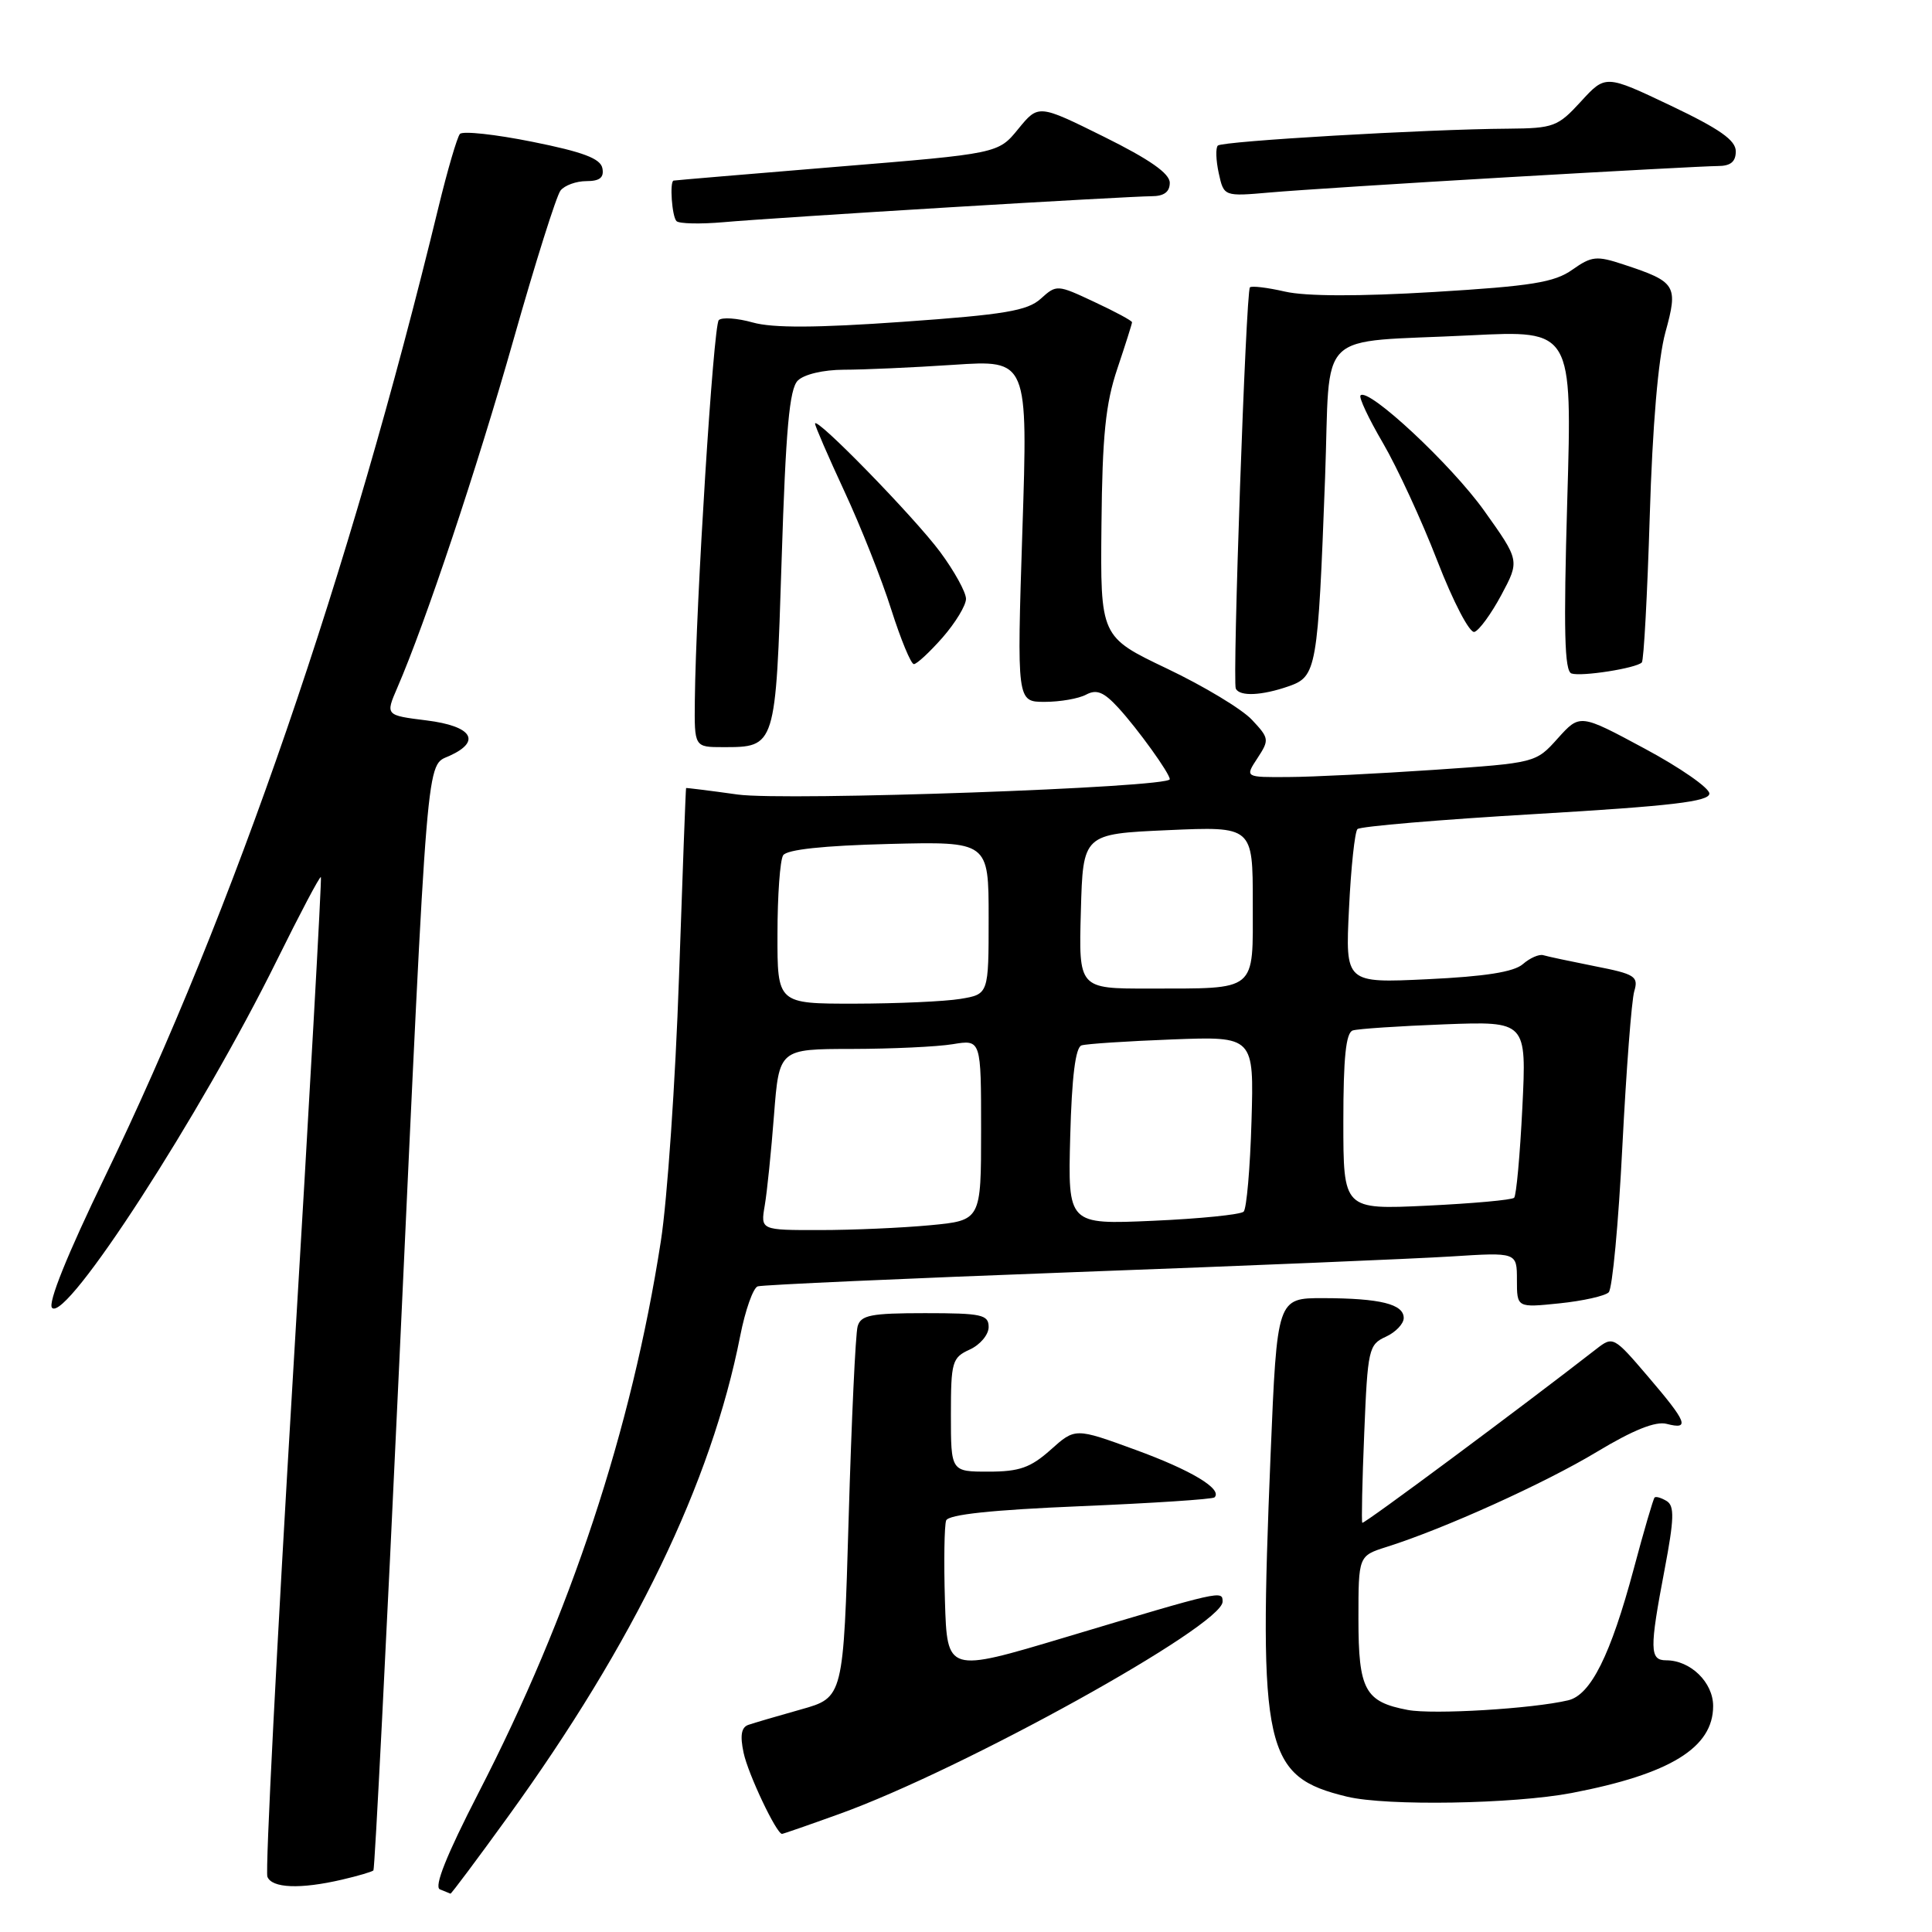<?xml version="1.0" encoding="UTF-8" standalone="no"?>
<!DOCTYPE svg PUBLIC "-//W3C//DTD SVG 1.1//EN" "http://www.w3.org/Graphics/SVG/1.1/DTD/svg11.dtd" >
<svg xmlns="http://www.w3.org/2000/svg" xmlns:xlink="http://www.w3.org/1999/xlink" version="1.1" viewBox="0 0 256 256">
 <g >
 <path fill="currentColor"
d=" M 67.29 240.75 C 84.05 217.59 94.25 196.47 98.08 177.02 C 98.75 173.61 99.79 170.66 100.40 170.45 C 101.00 170.25 119.95 169.40 142.50 168.56 C 165.05 167.73 187.44 166.79 192.25 166.49 C 201.00 165.93 201.00 165.93 201.00 169.60 C 201.00 173.28 201.00 173.28 206.64 172.70 C 209.75 172.38 212.68 171.72 213.16 171.24 C 213.65 170.75 214.46 162.07 214.97 151.93 C 215.49 141.79 216.19 132.53 216.55 131.34 C 217.13 129.38 216.65 129.07 211.34 128.03 C 208.13 127.39 205.05 126.74 204.50 126.57 C 203.95 126.40 202.73 126.93 201.79 127.75 C 200.60 128.79 196.79 129.39 189.17 129.75 C 178.26 130.27 178.26 130.27 178.75 120.39 C 179.01 114.95 179.52 110.21 179.87 109.86 C 180.21 109.50 190.85 108.60 203.50 107.86 C 221.48 106.80 226.50 106.21 226.50 105.15 C 226.50 104.41 222.64 101.72 217.92 99.19 C 209.35 94.58 209.35 94.58 206.42 97.83 C 203.50 101.09 203.50 101.09 190.00 102.01 C 182.57 102.51 173.90 102.95 170.73 102.96 C 164.95 103.00 164.95 103.00 166.62 100.46 C 168.21 98.03 168.18 97.82 165.89 95.38 C 164.58 93.97 159.52 90.92 154.65 88.60 C 145.80 84.38 145.80 84.38 145.95 69.51 C 146.06 57.71 146.50 53.46 148.05 48.86 C 149.12 45.67 150.00 42.90 150.00 42.70 C 150.00 42.50 147.76 41.29 145.01 40.01 C 140.09 37.70 140.00 37.69 137.91 39.58 C 136.14 41.18 133.12 41.69 119.65 42.64 C 108.22 43.45 102.40 43.48 99.74 42.73 C 97.68 42.15 95.65 42.01 95.24 42.42 C 94.53 43.14 92.21 79.89 92.07 92.75 C 92.00 99.00 92.00 99.00 95.81 99.00 C 102.80 99.00 102.78 99.06 103.57 74.18 C 104.12 56.87 104.60 51.54 105.71 50.43 C 106.54 49.60 109.10 49.00 111.82 48.99 C 114.39 48.99 120.93 48.70 126.35 48.34 C 136.21 47.68 136.21 47.68 135.47 70.34 C 134.74 93.00 134.74 93.00 138.43 93.00 C 140.47 93.00 142.94 92.57 143.92 92.04 C 145.31 91.30 146.26 91.69 148.19 93.79 C 150.76 96.59 155.00 102.48 155.00 103.25 C 155.00 104.36 104.10 106.16 97.75 105.28 C 94.04 104.76 90.96 104.38 90.91 104.42 C 90.86 104.46 90.44 115.75 89.97 129.50 C 89.50 143.25 88.42 159.00 87.56 164.50 C 83.68 189.46 75.61 213.87 63.40 237.57 C 59.17 245.80 57.48 250.02 58.29 250.35 C 58.96 250.62 59.58 250.88 59.69 250.92 C 59.79 250.96 63.21 246.39 67.29 240.75 Z  M 45.33 249.06 C 47.44 248.57 49.30 248.02 49.48 247.84 C 49.66 247.65 51.20 217.35 52.91 180.50 C 56.73 98.07 56.44 101.58 59.57 100.15 C 63.84 98.21 62.55 96.21 56.53 95.46 C 51.07 94.78 51.07 94.78 52.64 91.14 C 56.38 82.52 63.19 62.12 68.05 44.98 C 70.93 34.81 73.73 25.94 74.27 25.25 C 74.81 24.56 76.35 24.00 77.70 24.00 C 79.47 24.00 80.06 23.53 79.82 22.29 C 79.57 21.01 77.28 20.14 70.55 18.79 C 65.63 17.80 61.31 17.33 60.94 17.75 C 60.58 18.16 59.29 22.55 58.09 27.50 C 46.25 76.27 31.00 120.57 13.90 155.93 C 8.92 166.22 6.30 172.70 6.90 173.30 C 8.80 175.20 26.59 147.71 36.70 127.22 C 39.77 121.01 42.38 116.06 42.52 116.22 C 42.65 116.37 41.00 145.94 38.84 181.92 C 36.68 217.90 35.14 247.94 35.43 248.67 C 36.01 250.20 39.80 250.35 45.33 249.06 Z  M 111.19 240.37 C 127.54 234.50 161.99 215.42 162.00 212.23 C 162.00 210.71 161.93 210.73 141.13 216.96 C 125.50 221.64 125.50 221.64 125.21 212.14 C 125.05 206.92 125.13 202.12 125.37 201.47 C 125.68 200.68 131.43 200.07 143.15 199.58 C 152.68 199.18 160.68 198.66 160.93 198.41 C 162.02 197.31 157.86 194.81 150.46 192.11 C 142.47 189.19 142.47 189.19 139.22 192.10 C 136.55 194.48 135.07 195.00 130.98 195.00 C 126.00 195.00 126.00 195.00 126.00 187.48 C 126.00 180.43 126.16 179.89 128.50 178.82 C 129.88 178.19 131.00 176.85 131.00 175.84 C 131.00 174.20 130.09 174.00 122.57 174.00 C 115.39 174.00 114.06 174.26 113.64 175.75 C 113.36 176.71 112.83 188.17 112.45 201.21 C 111.76 224.93 111.76 224.93 106.13 226.51 C 103.03 227.38 99.90 228.30 99.17 228.55 C 98.23 228.87 98.04 229.95 98.53 232.25 C 99.12 235.06 102.89 243.00 103.62 243.00 C 103.77 243.00 107.17 241.82 111.19 240.37 Z  M 208.26 237.58 C 221.30 235.08 227.00 231.58 227.00 226.06 C 227.00 222.92 224.00 220.00 220.78 220.00 C 218.58 220.00 218.55 218.57 220.57 207.96 C 221.84 201.27 221.89 199.55 220.85 198.90 C 220.14 198.47 219.42 198.25 219.24 198.43 C 219.07 198.60 217.82 202.85 216.48 207.88 C 213.42 219.30 210.78 224.60 207.79 225.30 C 203.07 226.42 189.92 227.21 186.55 226.58 C 180.86 225.51 180.00 223.93 180.00 214.51 C 180.00 206.16 180.00 206.16 183.75 204.97 C 191.34 202.58 204.69 196.54 211.59 192.38 C 216.42 189.47 219.38 188.29 220.84 188.67 C 223.96 189.48 223.56 188.47 218.38 182.41 C 213.83 177.08 213.73 177.03 211.52 178.75 C 201.67 186.42 180.69 202.01 180.51 201.78 C 180.39 201.63 180.50 196.26 180.77 189.86 C 181.22 178.78 181.36 178.16 183.62 177.13 C 184.93 176.53 186.00 175.41 186.00 174.64 C 186.00 172.80 182.89 172.03 175.36 172.01 C 169.22 172.00 169.22 172.00 168.36 192.75 C 166.75 231.98 167.52 235.42 178.50 238.07 C 183.73 239.33 200.54 239.05 208.26 237.58 Z  M 170.77 90.93 C 174.46 89.64 174.63 88.68 175.58 63.30 C 176.33 43.19 173.98 45.48 194.91 44.43 C 208.33 43.76 208.33 43.76 207.67 66.30 C 207.17 83.60 207.30 88.93 208.23 89.24 C 209.55 89.68 216.78 88.55 217.55 87.78 C 217.81 87.53 218.28 78.81 218.60 68.41 C 218.96 56.43 219.72 47.50 220.67 44.05 C 222.39 37.80 222.12 37.35 215.14 35.05 C 211.55 33.86 210.91 33.93 208.34 35.74 C 205.97 37.42 202.94 37.91 190.03 38.69 C 180.06 39.29 173.04 39.27 170.28 38.64 C 167.93 38.10 165.83 37.85 165.62 38.08 C 165.09 38.65 163.28 90.30 163.75 91.25 C 164.27 92.31 167.19 92.18 170.77 90.93 Z  M 124.90 84.47 C 126.60 82.52 128.00 80.22 128.00 79.35 C 128.00 78.48 126.46 75.68 124.57 73.13 C 121.15 68.52 108.00 55.03 108.00 56.14 C 108.00 56.46 109.75 60.50 111.89 65.11 C 114.04 69.73 116.83 76.76 118.09 80.75 C 119.36 84.74 120.71 88.00 121.09 88.00 C 121.48 88.00 123.19 86.41 124.90 84.47 Z  M 198.94 78.83 C 201.37 74.28 201.37 74.28 196.66 67.67 C 192.30 61.56 181.33 51.33 180.28 52.39 C 180.02 52.64 181.36 55.48 183.24 58.69 C 185.12 61.91 188.37 68.93 190.45 74.31 C 192.58 79.80 194.74 83.93 195.37 83.73 C 195.99 83.54 197.60 81.33 198.94 78.83 Z  M 125.82 27.47 C 139.20 26.66 151.23 26.00 152.57 26.00 C 154.23 26.00 155.00 25.44 155.00 24.22 C 155.00 22.99 152.35 21.13 146.30 18.13 C 137.60 13.82 137.60 13.82 134.93 17.08 C 132.27 20.35 132.27 20.35 110.88 22.10 C 99.12 23.07 89.39 23.89 89.25 23.93 C 88.71 24.08 89.04 28.71 89.64 29.30 C 89.99 29.65 92.80 29.71 95.89 29.44 C 98.97 29.16 112.44 28.28 125.82 27.47 Z  M 199.86 23.48 C 213.81 22.67 226.30 22.00 227.61 22.00 C 229.31 22.00 230.00 21.44 230.00 20.05 C 230.00 18.58 227.86 17.08 221.37 13.99 C 212.74 9.89 212.74 9.89 209.48 13.45 C 206.42 16.79 205.86 17.00 199.87 17.05 C 188.99 17.12 161.96 18.70 161.37 19.29 C 161.06 19.60 161.12 21.25 161.49 22.95 C 162.17 26.04 162.17 26.04 168.33 25.50 C 171.73 25.20 185.91 24.29 199.86 23.48 Z  M 101.33 159.75 C 101.64 157.96 102.19 152.56 102.56 147.75 C 103.24 139.00 103.24 139.00 112.87 138.99 C 118.17 138.98 124.19 138.70 126.25 138.36 C 130.00 137.74 130.00 137.74 130.00 149.72 C 130.00 161.71 130.00 161.71 123.25 162.35 C 119.54 162.70 112.96 162.99 108.64 162.99 C 100.78 163.00 100.78 163.00 101.33 159.75 Z  M 141.81 150.58 C 142.02 142.67 142.51 138.77 143.31 138.52 C 143.97 138.31 149.37 137.96 155.33 137.73 C 166.16 137.32 166.16 137.32 165.83 148.58 C 165.65 154.77 165.18 160.16 164.79 160.55 C 164.39 160.94 158.99 161.49 152.79 161.76 C 141.50 162.26 141.50 162.26 141.81 150.58 Z  M 178.00 148.61 C 178.00 140.15 178.34 136.83 179.25 136.54 C 179.94 136.32 185.40 135.96 191.39 135.73 C 202.28 135.32 202.28 135.32 201.72 146.75 C 201.41 153.03 200.92 158.42 200.63 158.71 C 200.34 159.00 195.13 159.47 189.05 159.76 C 178.00 160.28 178.00 160.28 178.00 148.61 Z  M 103.02 123.75 C 103.02 118.66 103.36 113.98 103.77 113.33 C 104.26 112.57 109.10 112.05 117.76 111.83 C 131.00 111.50 131.00 111.50 131.00 121.62 C 131.00 131.74 131.00 131.74 127.25 132.36 C 125.19 132.70 118.89 132.98 113.25 132.99 C 103.00 133.00 103.00 133.00 103.02 123.75 Z  M 143.22 120.75 C 143.50 110.50 143.50 110.50 154.75 110.00 C 166.00 109.50 166.00 109.50 166.00 119.63 C 166.00 131.57 166.74 130.96 152.22 130.99 C 142.93 131.00 142.93 131.00 143.22 120.75 Z "/>
</g>
</svg>